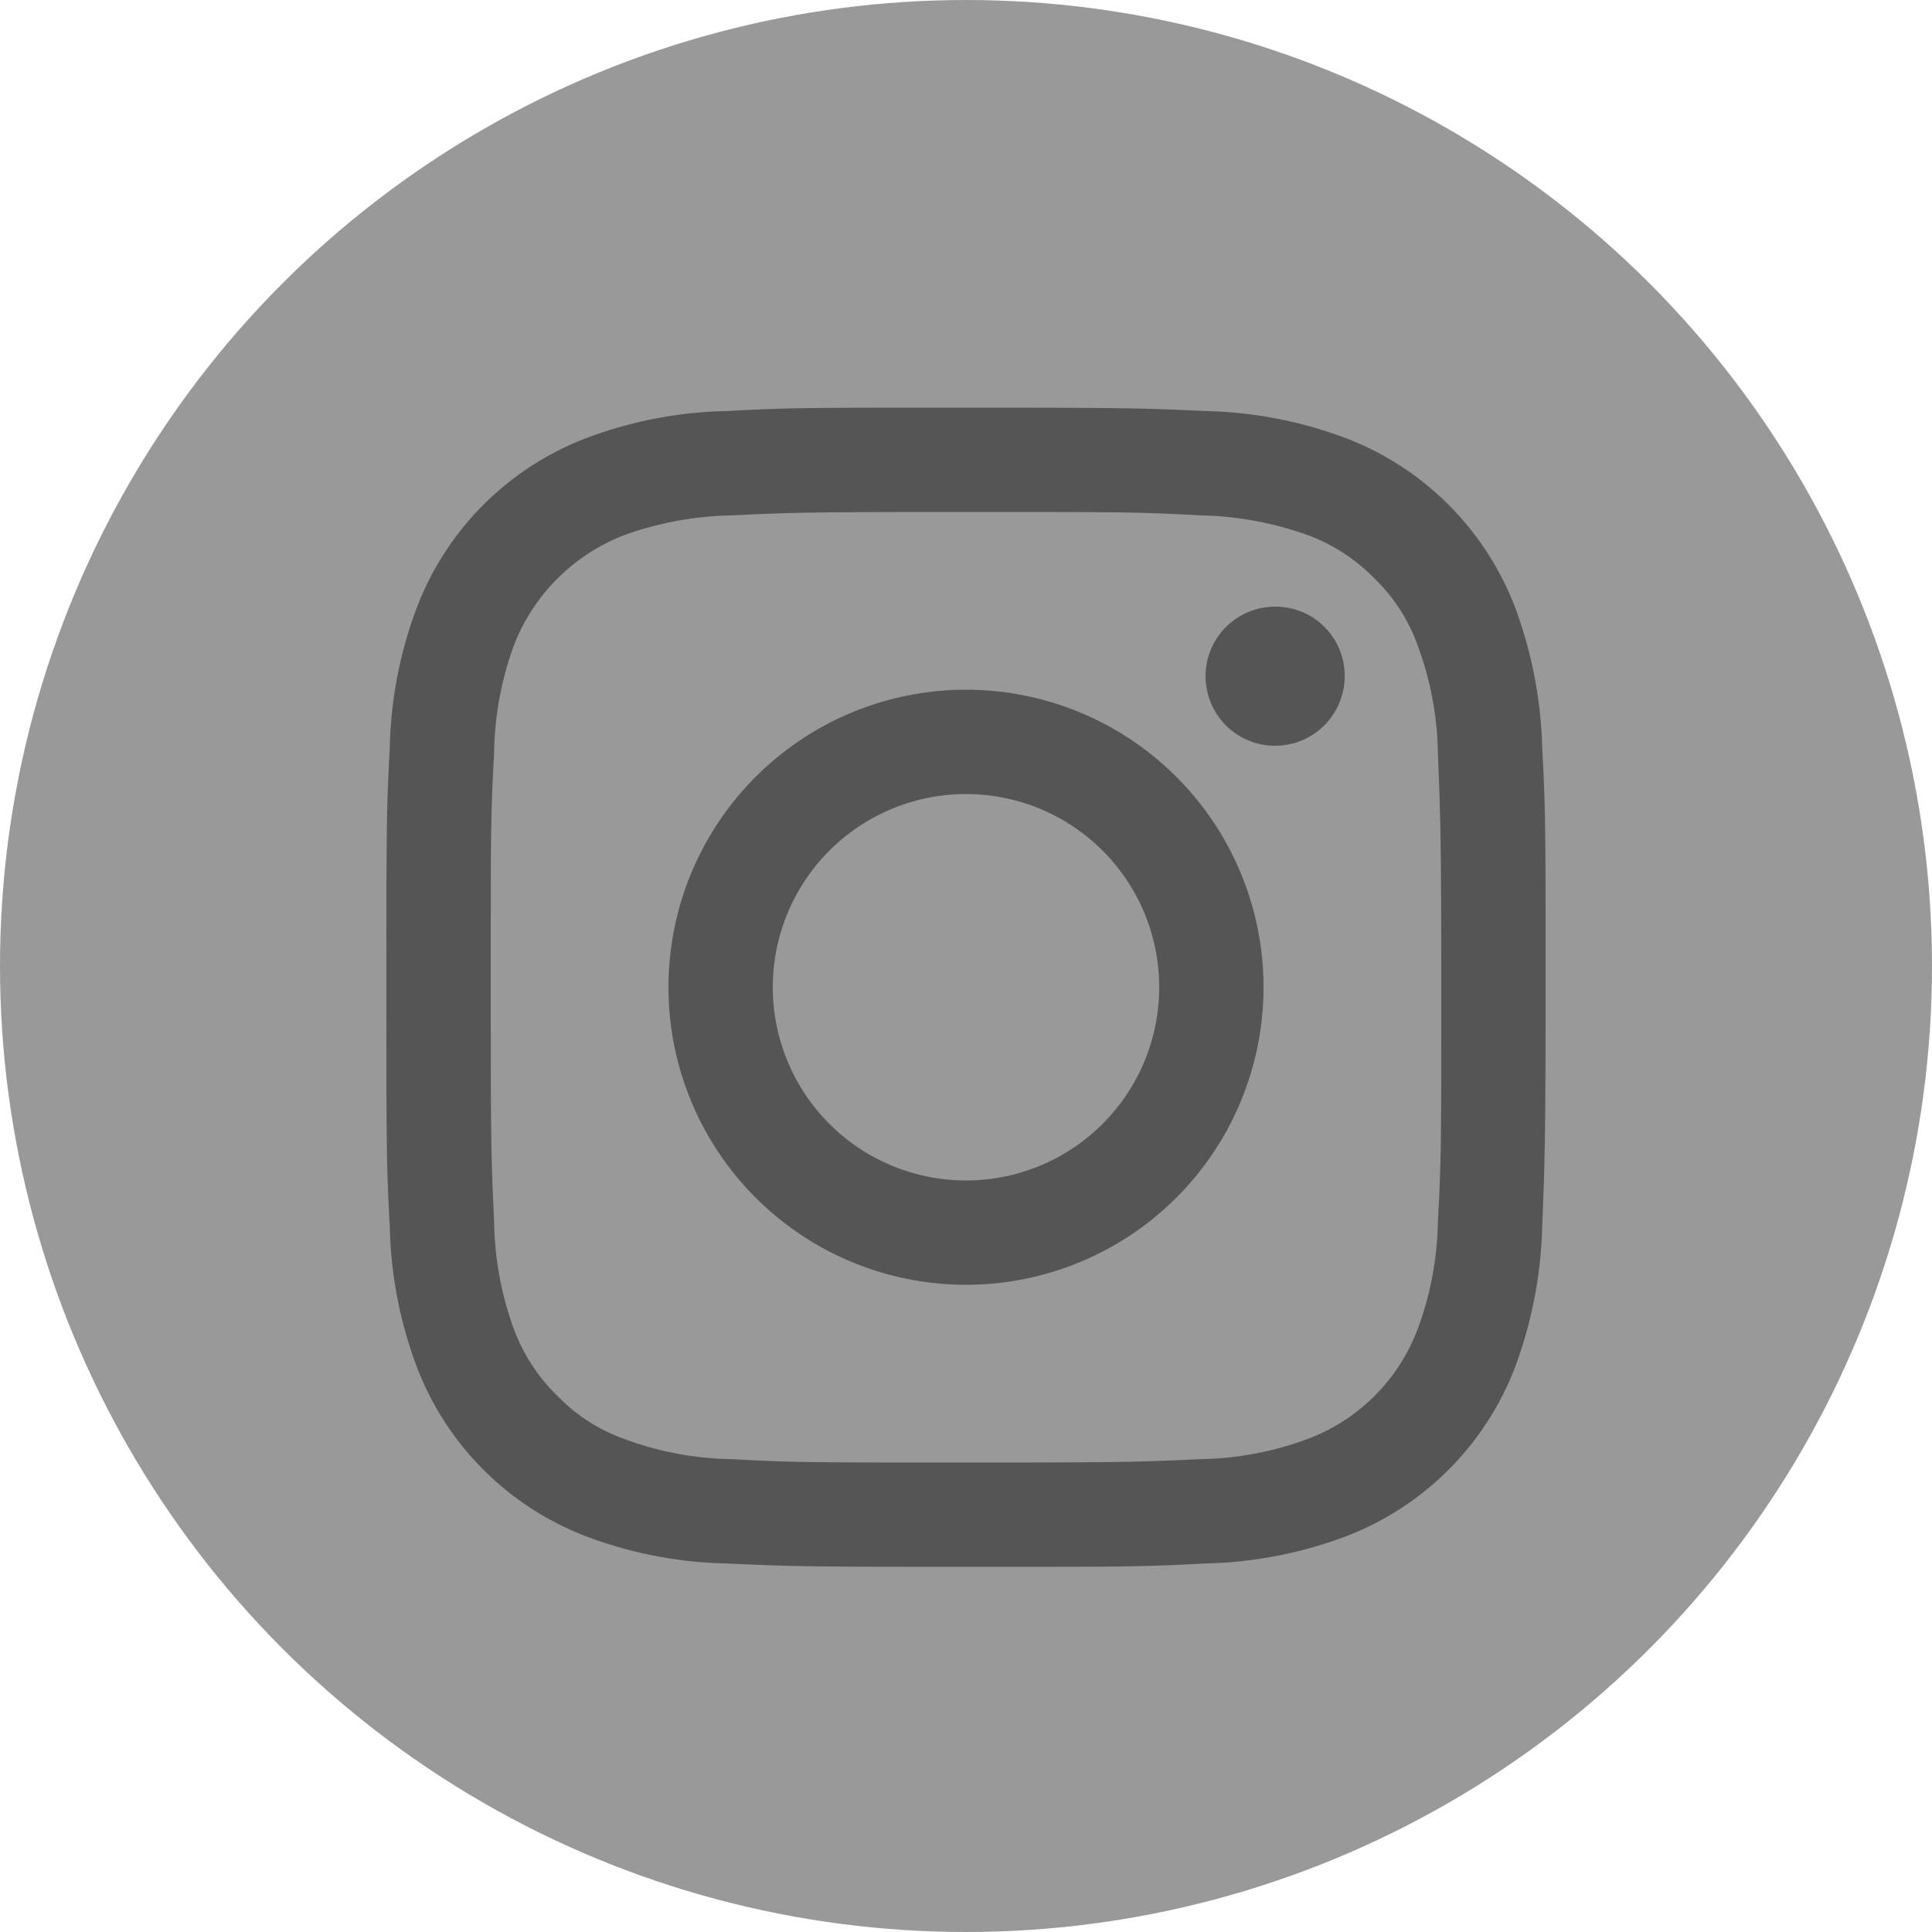 <svg xmlns="http://www.w3.org/2000/svg" viewBox="0 0 40 40"><defs><style>.cls-1{fill:#999;}.cls-2{fill:#555;}</style></defs><title>insta_footer</title><g id="Слой_2" data-name="Слой 2"><g id="Слой_1-2" data-name="Слой 1"><circle class="cls-1" cx="20" cy="20" r="20"/><path id="insta" class="cls-2" d="M20,10.6c3.2,0,3.58,0,4.85.07a7,7,0,0,1,2.23.41,3.75,3.75,0,0,1,1.38.9,3.61,3.61,0,0,1,.89,1.38,6.67,6.67,0,0,1,.42,2.23c.05,1.27.07,1.65.07,4.85s0,3.58-.07,4.85a6.67,6.67,0,0,1-.42,2.23,3.89,3.89,0,0,1-2.27,2.27,6.67,6.67,0,0,1-2.23.42c-1.27.06-1.65.07-4.85.07s-3.59,0-4.85-.07a6.61,6.61,0,0,1-2.23-.42,3.61,3.61,0,0,1-1.38-.89,3.75,3.75,0,0,1-.9-1.38,6.74,6.74,0,0,1-.41-2.23c-.06-1.27-.07-1.65-.07-4.85s0-3.58.07-4.85a6.74,6.74,0,0,1,.41-2.23,4,4,0,0,1,2.28-2.28,7,7,0,0,1,2.23-.41c1.26-.06,1.64-.07,4.85-.07m0-2.16c-3.26,0-3.67,0-4.95.07a8.71,8.71,0,0,0-2.91.56,6.07,6.07,0,0,0-3.51,3.51,8.71,8.71,0,0,0-.56,2.91C8,16.77,8,17.18,8,20.44s0,3.67.07,4.95a8.76,8.76,0,0,0,.56,2.91,6.07,6.07,0,0,0,3.51,3.51,8.71,8.71,0,0,0,2.91.56c1.28.06,1.69.07,4.95.07s3.67,0,4.95-.07a8.76,8.76,0,0,0,2.91-.56,6.07,6.07,0,0,0,3.51-3.51,9,9,0,0,0,.56-2.91c.05-1.28.07-1.69.07-4.95s0-3.67-.07-4.95a9,9,0,0,0-.56-2.91,6.07,6.07,0,0,0-3.51-3.51,8.76,8.76,0,0,0-2.91-.56c-1.28-.06-1.69-.07-4.95-.07m0,5.84a6.16,6.16,0,1,0,6.16,6.16A6.16,6.16,0,0,0,20,14.28m0,10.16a4,4,0,1,1,4-4,4,4,0,0,1-4,4M27.84,14a1.44,1.44,0,1,1-1.44-1.44h0A1.43,1.43,0,0,1,27.84,14h0"/></g></g></svg>